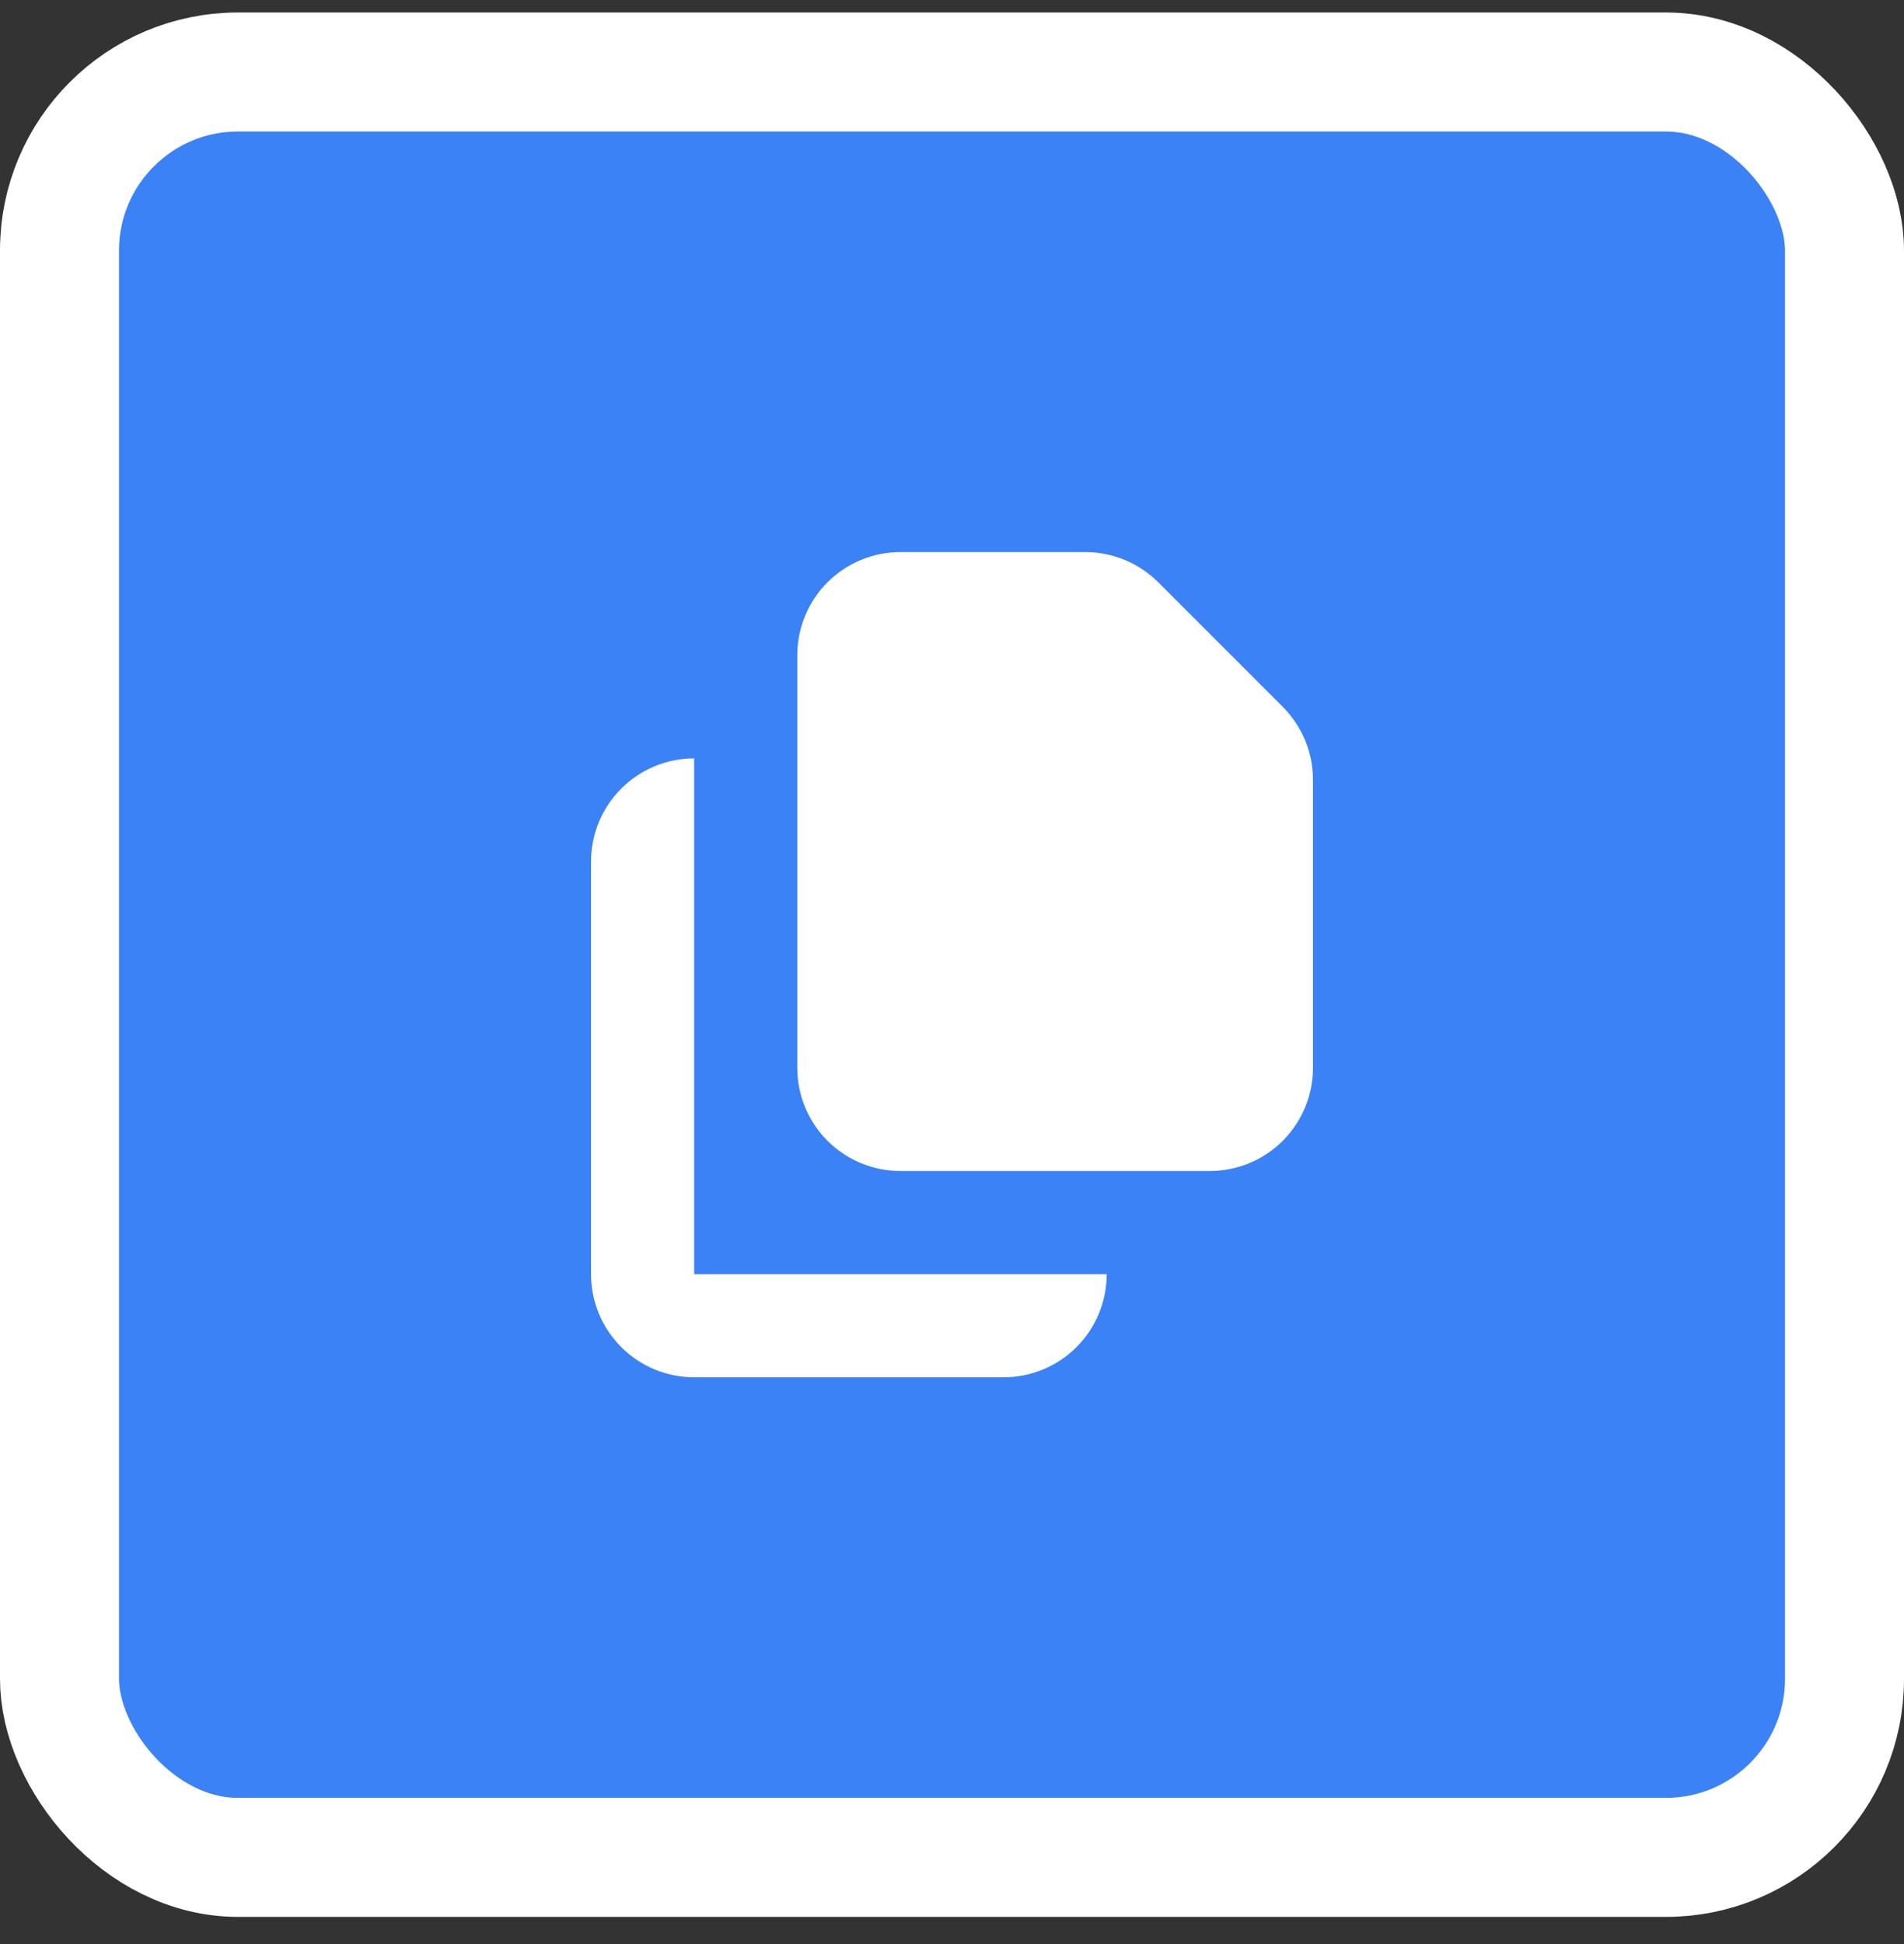 <svg width="48" height="49" viewBox="0 0 48 49" fill="none" xmlns="http://www.w3.org/2000/svg">
<rect x="0" y="0" width="48" height="49" fill="#333333" stroke="none"/>
<rect x="1.5" y="1.815" width="45" height="45" rx="4.5" fill="#3B82F6"/>
<path d="M22.7 13.915C22.01 13.915 21.349 14.189 20.861 14.677C20.374 15.165 20.1 15.826 20.1 16.515V26.915C20.1 27.605 20.374 28.266 20.861 28.754C21.349 29.241 22.01 29.515 22.7 29.515H30.5C31.189 29.515 31.851 29.241 32.339 28.754C32.826 28.266 33.1 27.605 33.1 26.915V19.654C33.1 18.964 32.826 18.303 32.338 17.815L29.2 14.677C28.712 14.19 28.051 13.916 27.362 13.915H22.7Z" fill="white"/>
<path d="M14.9 21.715C14.9 21.026 15.174 20.364 15.662 19.877C16.149 19.389 16.811 19.115 17.5 19.115V32.115H27.9C27.9 32.805 27.626 33.466 27.139 33.954C26.651 34.441 25.99 34.715 25.3 34.715H17.5C16.811 34.715 16.149 34.441 15.662 33.954C15.174 33.466 14.9 32.805 14.9 32.115V21.715Z" fill="white"/>
<rect x="1.5" y="1.815" width="45" height="45" rx="4.5" stroke="white" stroke-width="3"/>
</svg>
